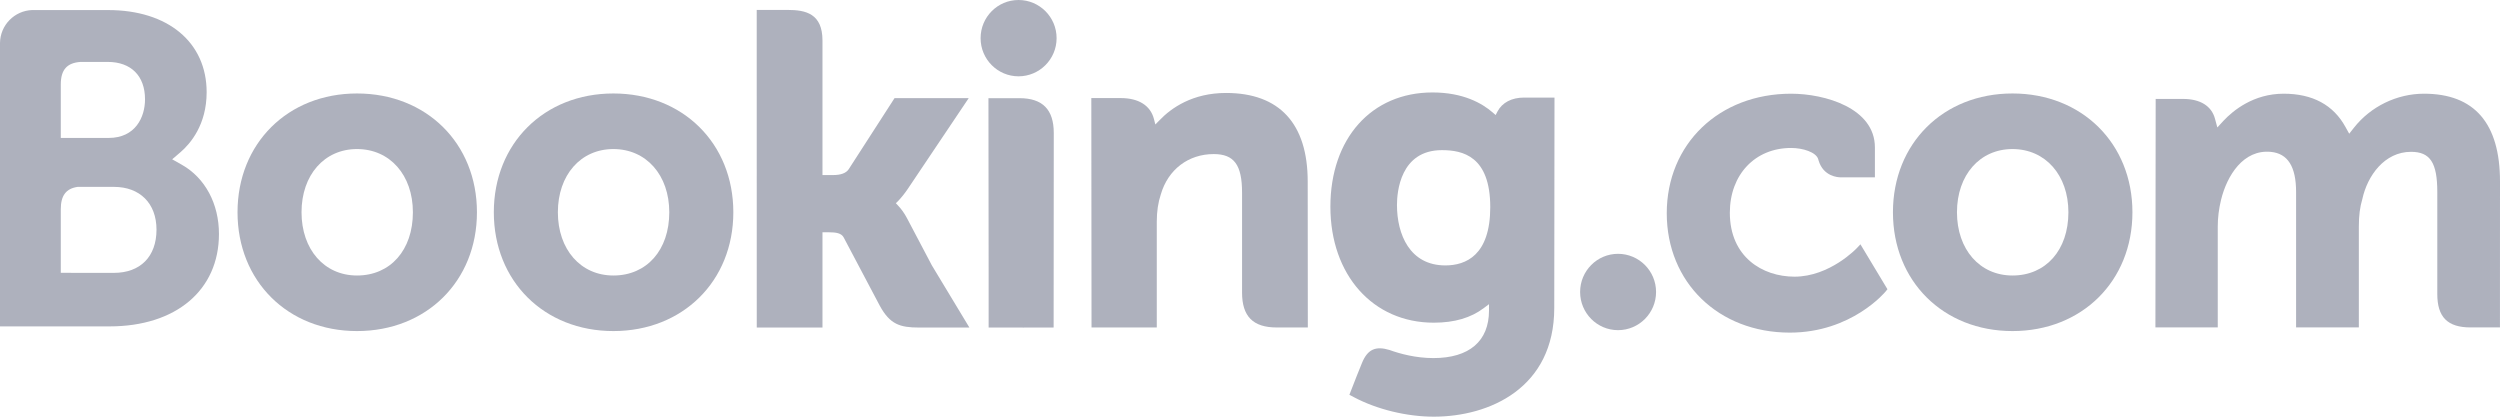<svg width="108" height="18" viewBox="0 0 108 18" fill="none" xmlns="http://www.w3.org/2000/svg">
<path d="M44 0C43.096 0 42.362 0.737 42.362 1.649C42.362 2.559 43.096 3.297 44 3.297C44.907 3.297 45.645 2.559 45.645 1.649C45.645 0.737 44.907 0 44 0Z" fill="#AEB1BD"/>
<path d="M69.899 10.965C68.995 10.965 68.261 11.703 68.261 12.614C68.261 13.524 68.995 14.263 69.899 14.263C70.805 14.263 71.542 13.524 71.542 12.614C71.542 11.703 70.805 10.965 69.899 10.965Z" fill="#AEB1BD"/>
<path fill-rule="evenodd" clip-rule="evenodd" d="M15.422 4.038C12.432 4.038 10.261 6.197 10.261 9.17C10.261 12.143 12.432 14.302 15.422 14.302C18.424 14.302 20.604 12.143 20.604 9.17C20.604 6.197 18.424 4.038 15.422 4.038ZM15.422 11.902C14.009 11.902 13.026 10.777 13.026 9.17C13.026 7.563 14.009 6.439 15.422 6.439C16.844 6.439 17.837 7.563 17.837 9.17C17.837 10.803 16.865 11.902 15.422 11.902Z" fill="#AEB1BD"/>
<path d="M38.791 8.875C38.933 9.022 39.067 9.207 39.183 9.427L40.257 11.465L41.878 14.15H39.702C38.882 14.15 38.446 14.013 38.008 13.21L36.442 10.248C36.341 10.072 36.121 10.034 35.797 10.034H35.531V14.15H32.692L32.69 0.429H34.027C34.808 0.429 35.531 0.588 35.531 1.75V7.563H35.983C36.322 7.563 36.549 7.48 36.661 7.315L38.644 4.24H41.848L39.209 8.171C39.074 8.37 38.933 8.542 38.796 8.687L38.701 8.778L38.791 8.875Z" fill="#AEB1BD"/>
<path d="M52.965 4.016C51.521 4.016 50.6 4.659 50.084 5.202L49.911 5.377L49.85 5.139C49.699 4.557 49.187 4.237 48.418 4.237H47.145L47.154 14.147H49.973V9.579C49.973 9.133 50.031 8.745 50.149 8.392C50.463 7.322 51.338 6.656 52.433 6.656C53.313 6.656 53.657 7.122 53.657 8.324V12.64C53.657 13.667 54.131 14.147 55.156 14.147H56.498L56.493 7.844C56.493 5.34 55.273 4.016 52.965 4.016Z" fill="#AEB1BD"/>
<path d="M42.701 4.241H44.038L44.039 4.241C45.039 4.241 45.523 4.732 45.523 5.746L45.517 14.145H45.512V14.149H44.851L44.186 14.151C44.177 14.151 44.169 14.151 44.161 14.15L44.151 14.149C44.146 14.149 44.141 14.149 44.136 14.149H42.709V11.903L42.701 4.241Z" fill="#AEB1BD"/>
<path fill-rule="evenodd" clip-rule="evenodd" d="M26.498 4.038C23.504 4.038 21.333 6.197 21.333 9.17C21.333 12.143 23.504 14.302 26.498 14.302C29.497 14.302 31.68 12.143 31.68 9.17C31.68 6.197 29.497 4.038 26.498 4.038ZM26.498 11.902C25.084 11.902 24.1 10.777 24.1 9.17C24.1 7.563 25.084 6.439 26.498 6.439C27.917 6.439 28.913 7.563 28.913 9.17C28.913 10.803 27.941 11.902 26.498 11.902Z" fill="#AEB1BD"/>
<path fill-rule="evenodd" clip-rule="evenodd" d="M81.775 9.17C81.775 6.197 83.946 4.038 86.939 4.038C89.939 4.038 92.121 6.197 92.121 9.17C92.121 12.143 89.939 14.302 86.939 14.302C83.946 14.302 81.775 12.143 81.775 9.17ZM84.541 9.17C84.541 10.777 85.526 11.902 86.939 11.902C88.382 11.902 89.355 10.803 89.355 9.17C89.355 7.563 88.358 6.439 86.939 6.439C85.526 6.439 84.541 7.563 84.541 9.17Z" fill="#AEB1BD"/>
<path fill-rule="evenodd" clip-rule="evenodd" d="M65.843 4.215C65.308 4.215 64.896 4.428 64.69 4.819L64.612 4.97L64.481 4.856C64.026 4.462 63.21 3.994 61.885 3.994C59.248 3.994 57.473 5.978 57.473 8.93C57.473 11.879 59.31 13.94 61.938 13.94C62.836 13.94 63.545 13.73 64.108 13.303L64.325 13.14V13.415C64.325 14.739 63.471 15.469 61.922 15.469C61.169 15.469 60.484 15.285 60.026 15.119C59.427 14.938 59.077 15.088 58.834 15.689L58.61 16.244L58.294 17.054L58.49 17.159C59.481 17.686 60.772 18 61.938 18C64.34 18 67.144 16.769 67.144 13.303L67.154 4.215H65.843ZM62.439 11.466C60.897 11.466 60.349 10.118 60.349 8.856C60.349 8.3 60.489 6.486 62.291 6.486C63.186 6.486 64.379 6.743 64.379 8.949C64.379 11.03 63.323 11.466 62.439 11.466Z" fill="#AEB1BD"/>
<path fill-rule="evenodd" clip-rule="evenodd" d="M7.438 6.882L7.853 7.116C8.86 7.684 9.459 8.801 9.459 10.107C9.459 12.534 7.604 14.1 4.731 14.1L1.359 14.101C1.359 14.101 1.358 14.101 1.357 14.101C1.356 14.101 1.355 14.101 1.354 14.1H0V1.859C0.009 1.087 0.622 0.463 1.388 0.434L4.673 0.435C7.257 0.435 8.927 1.827 8.927 3.984C8.927 5.393 8.221 6.209 7.8 6.572L7.438 6.882ZM2.626 11.786L4.921 11.788C6.056 11.787 6.76 11.093 6.761 9.921C6.76 8.779 6.038 8.073 4.921 8.073H3.356C2.853 8.144 2.626 8.449 2.626 9.037V11.786ZM2.626 3.649V5.959H4.692C5.852 5.959 6.265 5.06 6.265 4.29C6.265 3.279 5.662 2.675 4.655 2.675H3.48C2.893 2.714 2.626 3.015 2.626 3.649Z" fill="#AEB1BD"/>
<path d="M104.717 4.048C103.547 4.048 102.416 4.597 101.69 5.518L101.486 5.777L101.325 5.487C100.803 4.533 99.904 4.048 98.654 4.048C97.344 4.048 96.465 4.781 96.056 5.216L95.789 5.506L95.686 5.125C95.537 4.576 95.049 4.274 94.31 4.274H93.125L93.114 14.145H95.807V9.788C95.807 9.406 95.854 9.028 95.949 8.633C96.207 7.58 96.913 6.448 98.1 6.561C98.833 6.631 99.191 7.198 99.191 8.293V14.145H101.902V9.788C101.902 9.311 101.947 8.954 102.054 8.595C102.273 7.59 103.01 6.559 104.156 6.559C104.985 6.559 105.291 7.03 105.291 8.293V12.702C105.291 13.7 105.735 14.145 106.73 14.145H107.998L108 7.843C108 5.326 106.894 4.048 104.717 4.048Z" fill="#AEB1BD"/>
<path d="M77.523 11.952C79.049 11.952 80.208 10.728 80.216 10.718L80.37 10.554L81.538 12.495L81.46 12.591C81.447 12.608 79.993 14.369 77.32 14.369C74.238 14.369 72.004 12.2 72.004 9.211C72.004 6.22 74.263 4.048 77.376 4.048C78.833 4.048 80.996 4.666 80.996 6.37V7.662L79.521 7.661C79.397 7.661 78.769 7.624 78.562 6.931L78.548 6.879C78.458 6.574 77.883 6.392 77.376 6.392C75.818 6.392 74.729 7.543 74.729 9.19C74.729 11.097 76.134 11.952 77.523 11.952Z" fill="#AEB1BD"/>
</svg>

